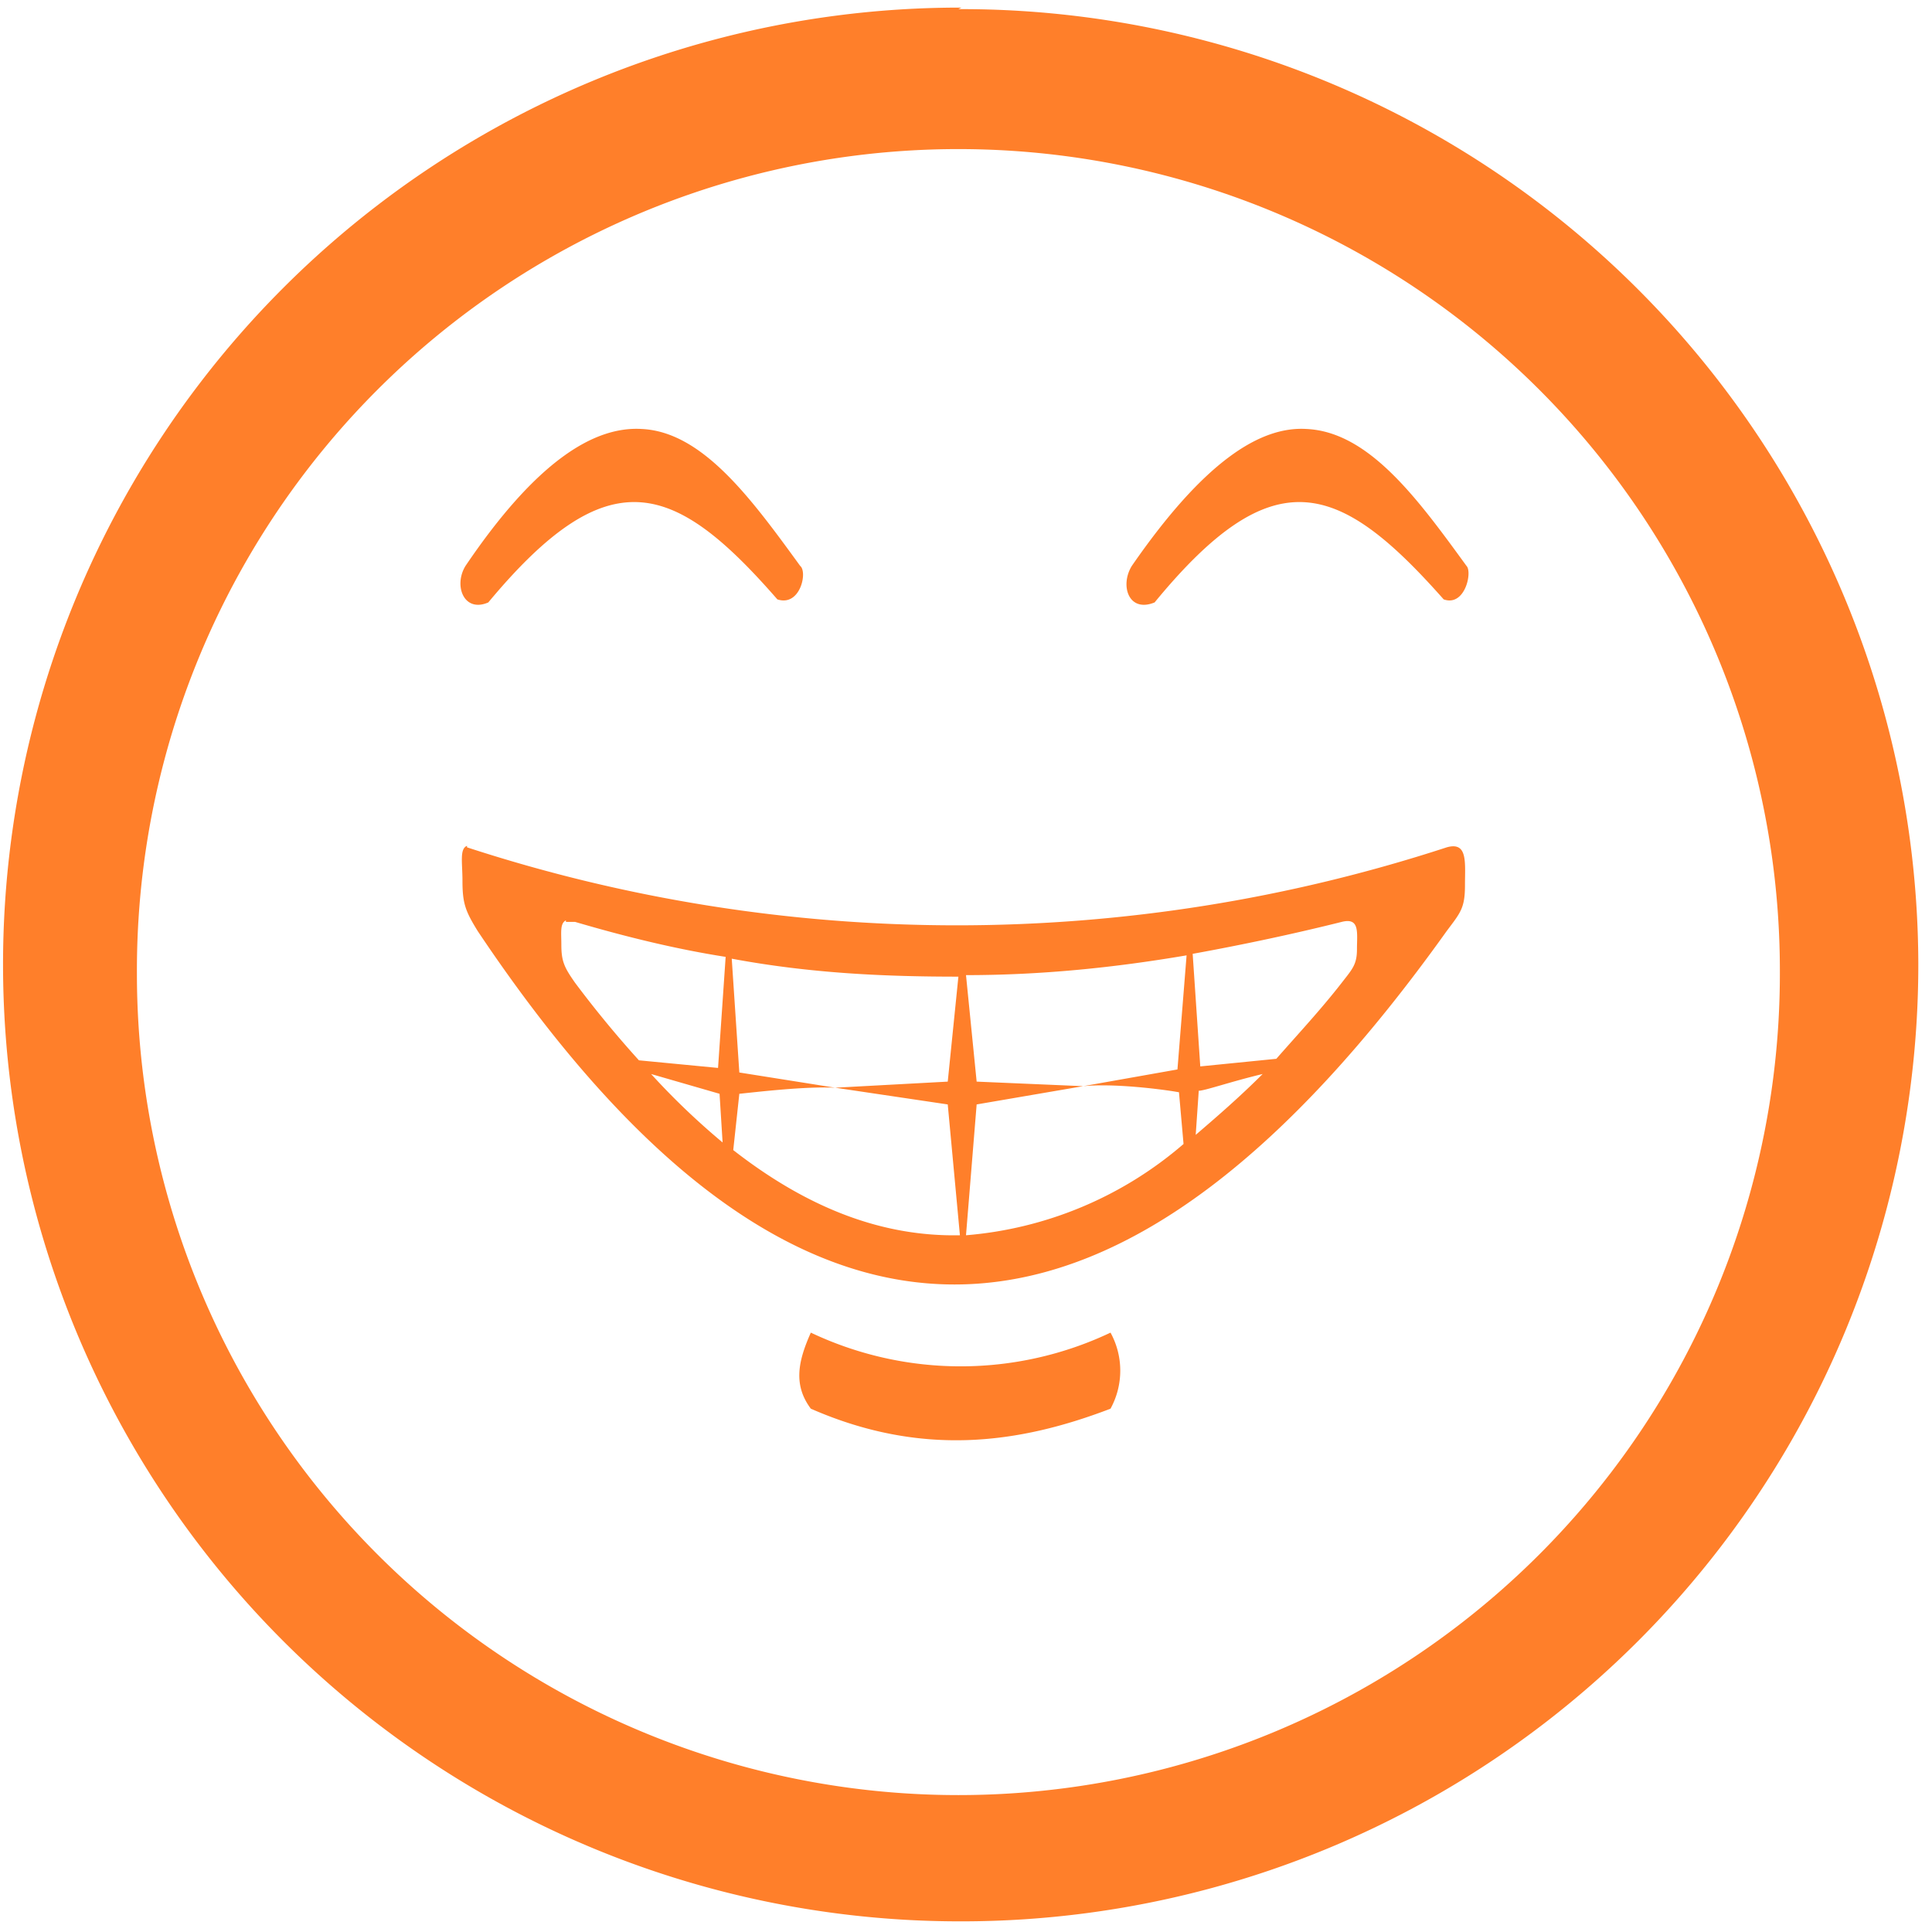 <svg xmlns="http://www.w3.org/2000/svg" width="48" height="48" viewBox="0 0 12.7 12.7"><path d="M6.32.05a6.29 6.29 0 0 0-6.3 6.3 6.29 6.29 0 0 0 6.3 6.28 6.29 6.29 0 0 0 6.29-6.3A6.29 6.29 0 0 0 6.3.06zM6.3.98a5.4 5.4 0 0 1 5.4 5.4 5.4 5.4 0 0 1-5.4 5.42A5.4 5.4 0 0 1 .9 6.4 5.4 5.4 0 0 1 6.3.98zM4.22 2.82c-.32-.02-.7.22-1.16.9-.08.13-.01.31.15.24.79-.95 1.22-.8 1.9-.02.15.05.2-.18.15-.22-.32-.44-.64-.88-1.04-.9zm4.37 0c-.31-.02-.68.22-1.15.9-.08.13-.02.31.15.24.78-.95 1.21-.8 1.9-.02.14.05.19-.18.15-.22-.32-.44-.64-.88-1.05-.9zM3.07 5.56c-.05.02-.03.11-.03.23 0 .15.02.2.1.33 2.2 3.29 4.3 2.9 6.37 0 .09-.12.12-.15.12-.3s.02-.29-.12-.25a10.37 10.37 0 0 1-6.44 0zm.65.5h.06c.34.1.67.18.99.23l-.05.73-.52-.05a7.03 7.03 0 0 1-.42-.51c-.07-.1-.09-.14-.09-.25 0-.08-.01-.14.03-.16zm5.1 0c.12-.03.1.07.1.18 0 .1-.03.13-.1.22-.14.18-.29.34-.43.5l-.5.05-.05-.74c.33-.06.66-.13.98-.21zm-1.02.22l-.06.75-.62.11c.2-.02.52.02.63.04l.03.34a2.5 2.5 0 0 1-1.43.6l.07-.86.7-.12-.7-.03-.07-.7c.5 0 .98-.05 1.45-.13zm-3 .02c.53.1 1.03.12 1.5.12l-.07.69-.74.04.74.11.08.86c-.5.01-.99-.17-1.49-.56l.04-.37c.1-.01.43-.05.63-.04l-.63-.1-.05-.75zm3.5.76c-.15.15-.3.28-.44.4l.02-.29c.04 0 .21-.06.42-.11zm-4.02 0l.45.13.02.32a4.79 4.79 0 0 1-.47-.45zm1.05 1.7c-.08.18-.12.34 0 .5.73.32 1.37.23 1.97 0a.52.52 0 0 0 0-.5 2.3 2.3 0 0 1-1.97 0z" fill="#ff7f2a"/></svg>